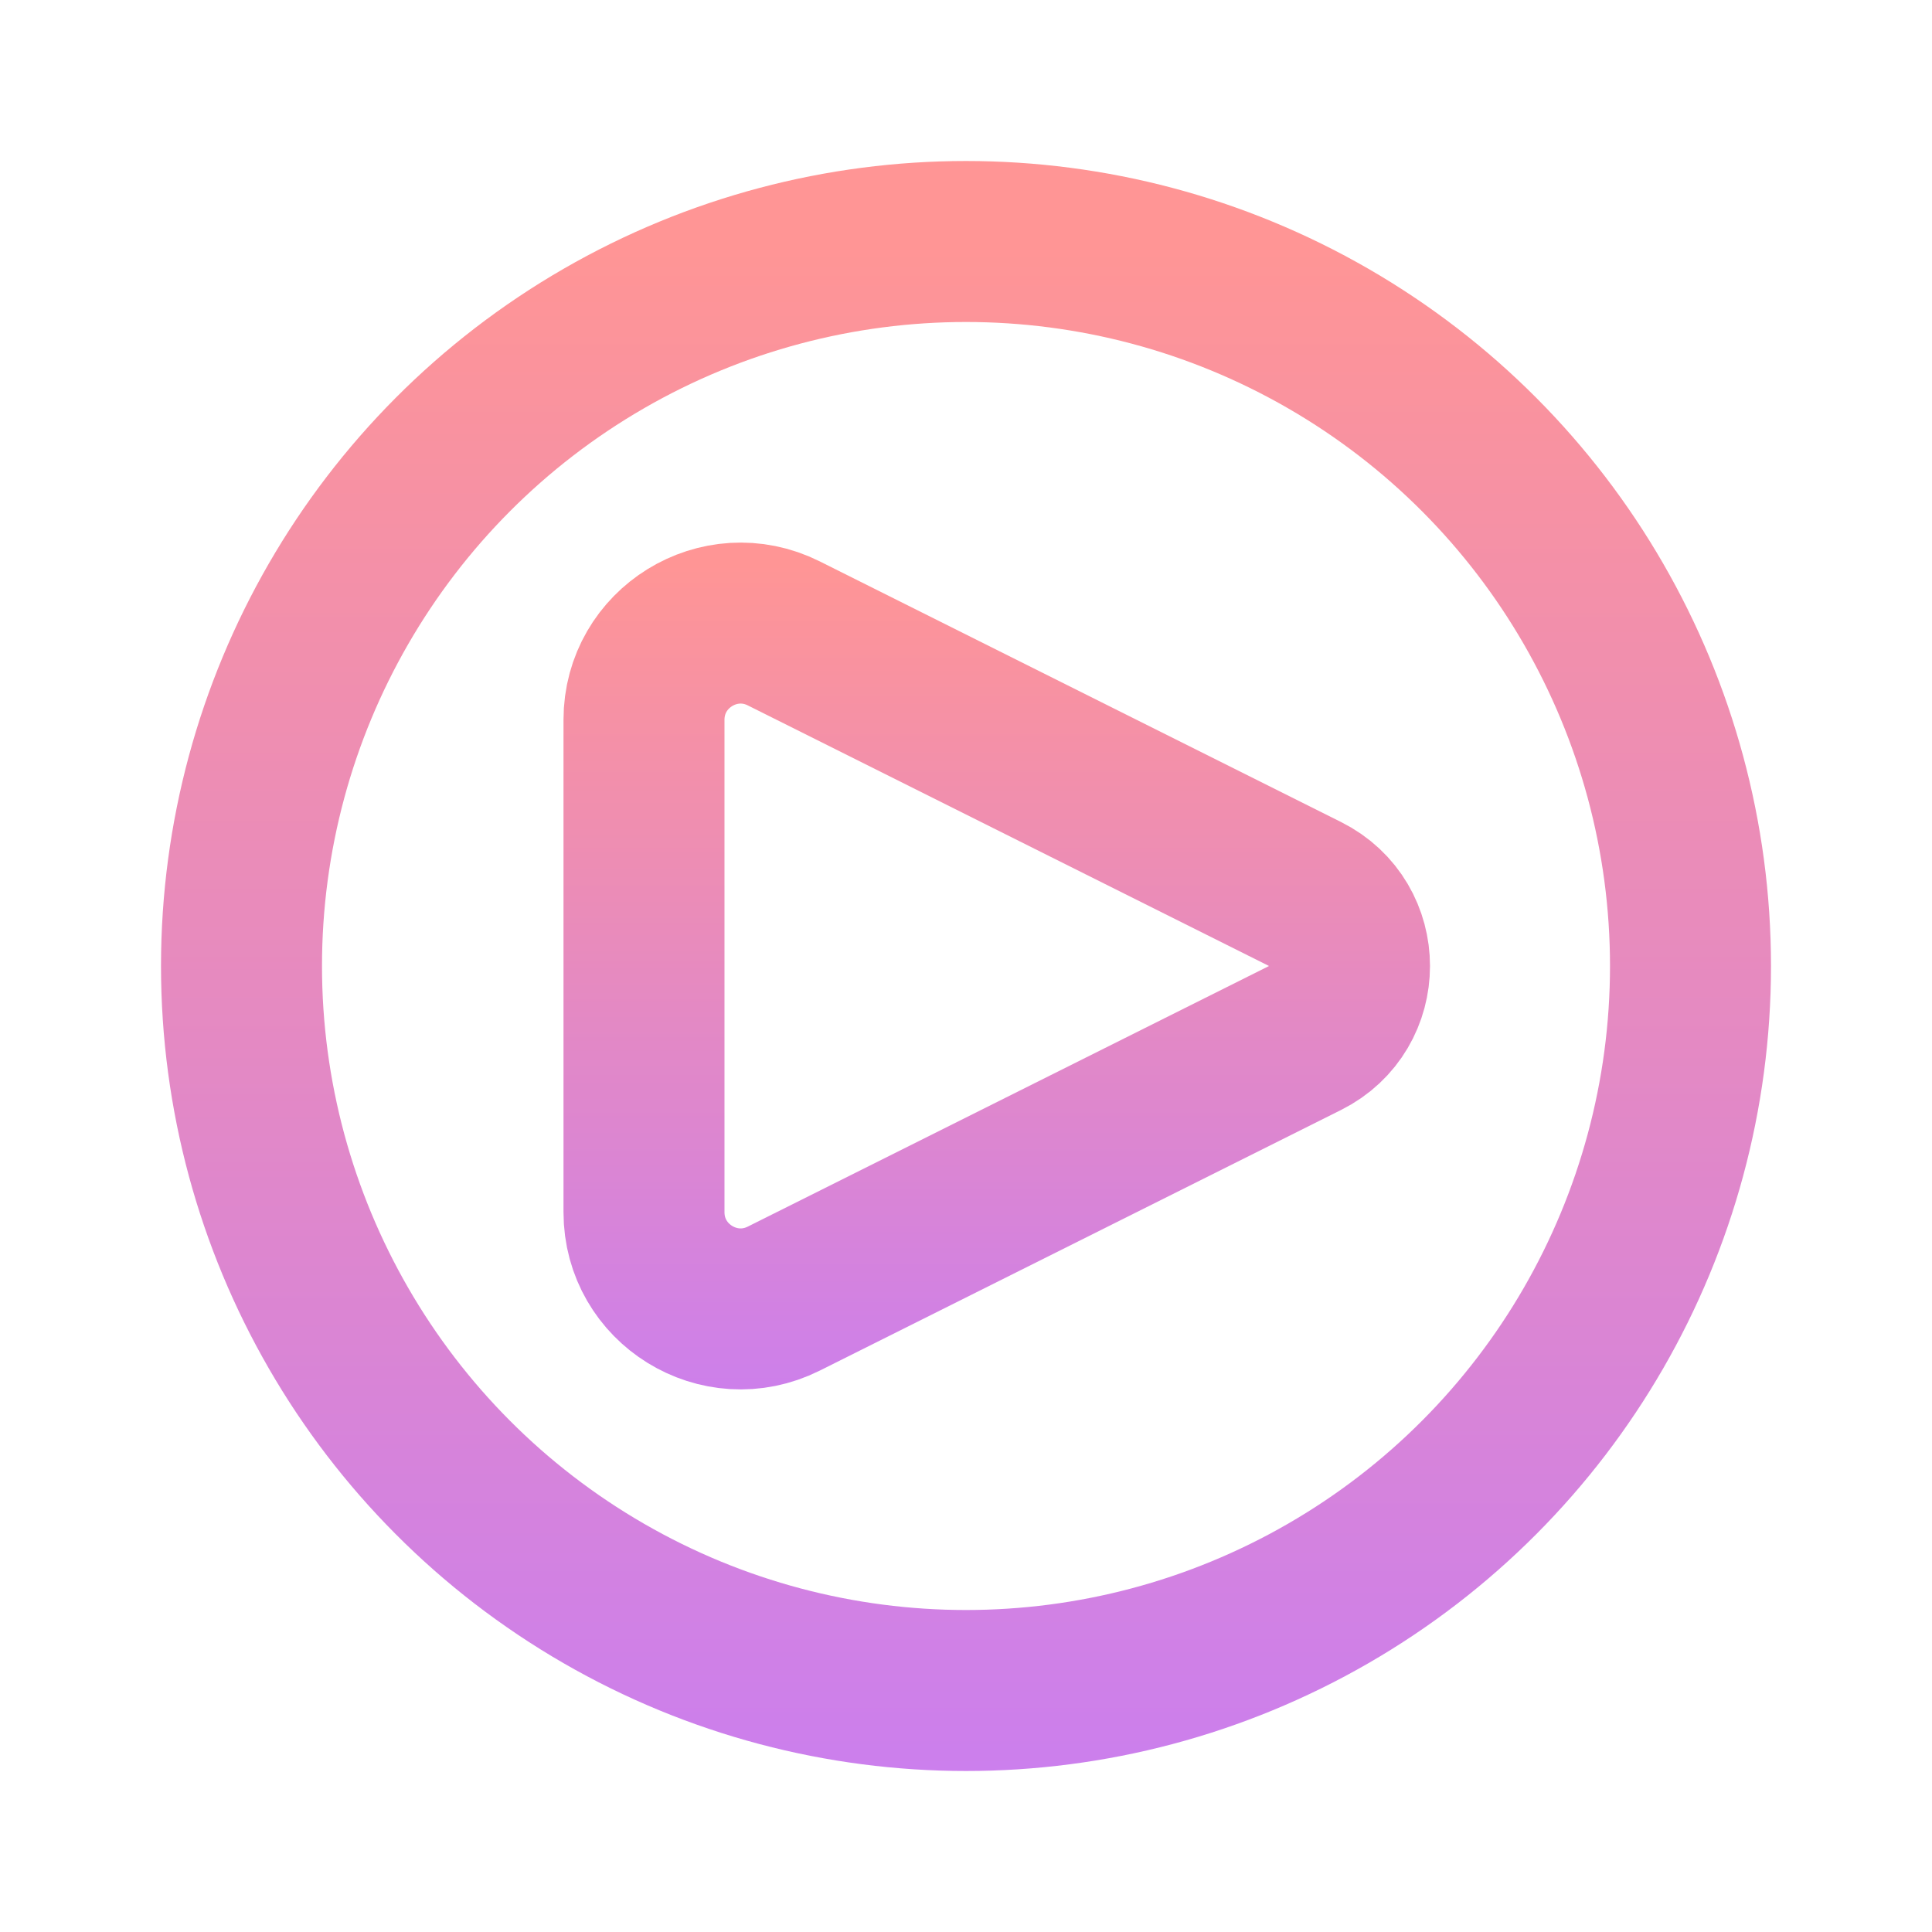 <svg width="79" height="79" viewBox="0 0 79 79" fill="none" xmlns="http://www.w3.org/2000/svg">
<path d="M53.362 36.556L32.05 25.9C29.424 24.587 26.333 26.497 26.333 29.433V49.567C26.333 52.504 29.424 54.413 32.05 53.1L53.362 42.444C55.788 41.231 55.788 37.769 53.362 36.556Z" stroke="url(#paint0_linear_4_829)" stroke-width="6.583" stroke-linecap="round" stroke-linejoin="round"/>
<circle cx="39.5" cy="39.5" r="29.625" stroke="url(#paint1_linear_4_829)" stroke-width="6.583"/>
<defs>
<linearGradient id="paint0_linear_4_829" x1="42.792" y1="23.042" x2="42.792" y2="64.868" gradientUnits="userSpaceOnUse">
<stop stop-color="#FF9595"/>
<stop offset="1" stop-color="#C17AFF"/>
</linearGradient>
<linearGradient id="paint1_linear_4_829" x1="39.5" y1="9.875" x2="39.5" y2="85.162" gradientUnits="userSpaceOnUse">
<stop stop-color="#FF9595"/>
<stop offset="1" stop-color="#C17AFF"/>
</linearGradient>
</defs>
</svg>
